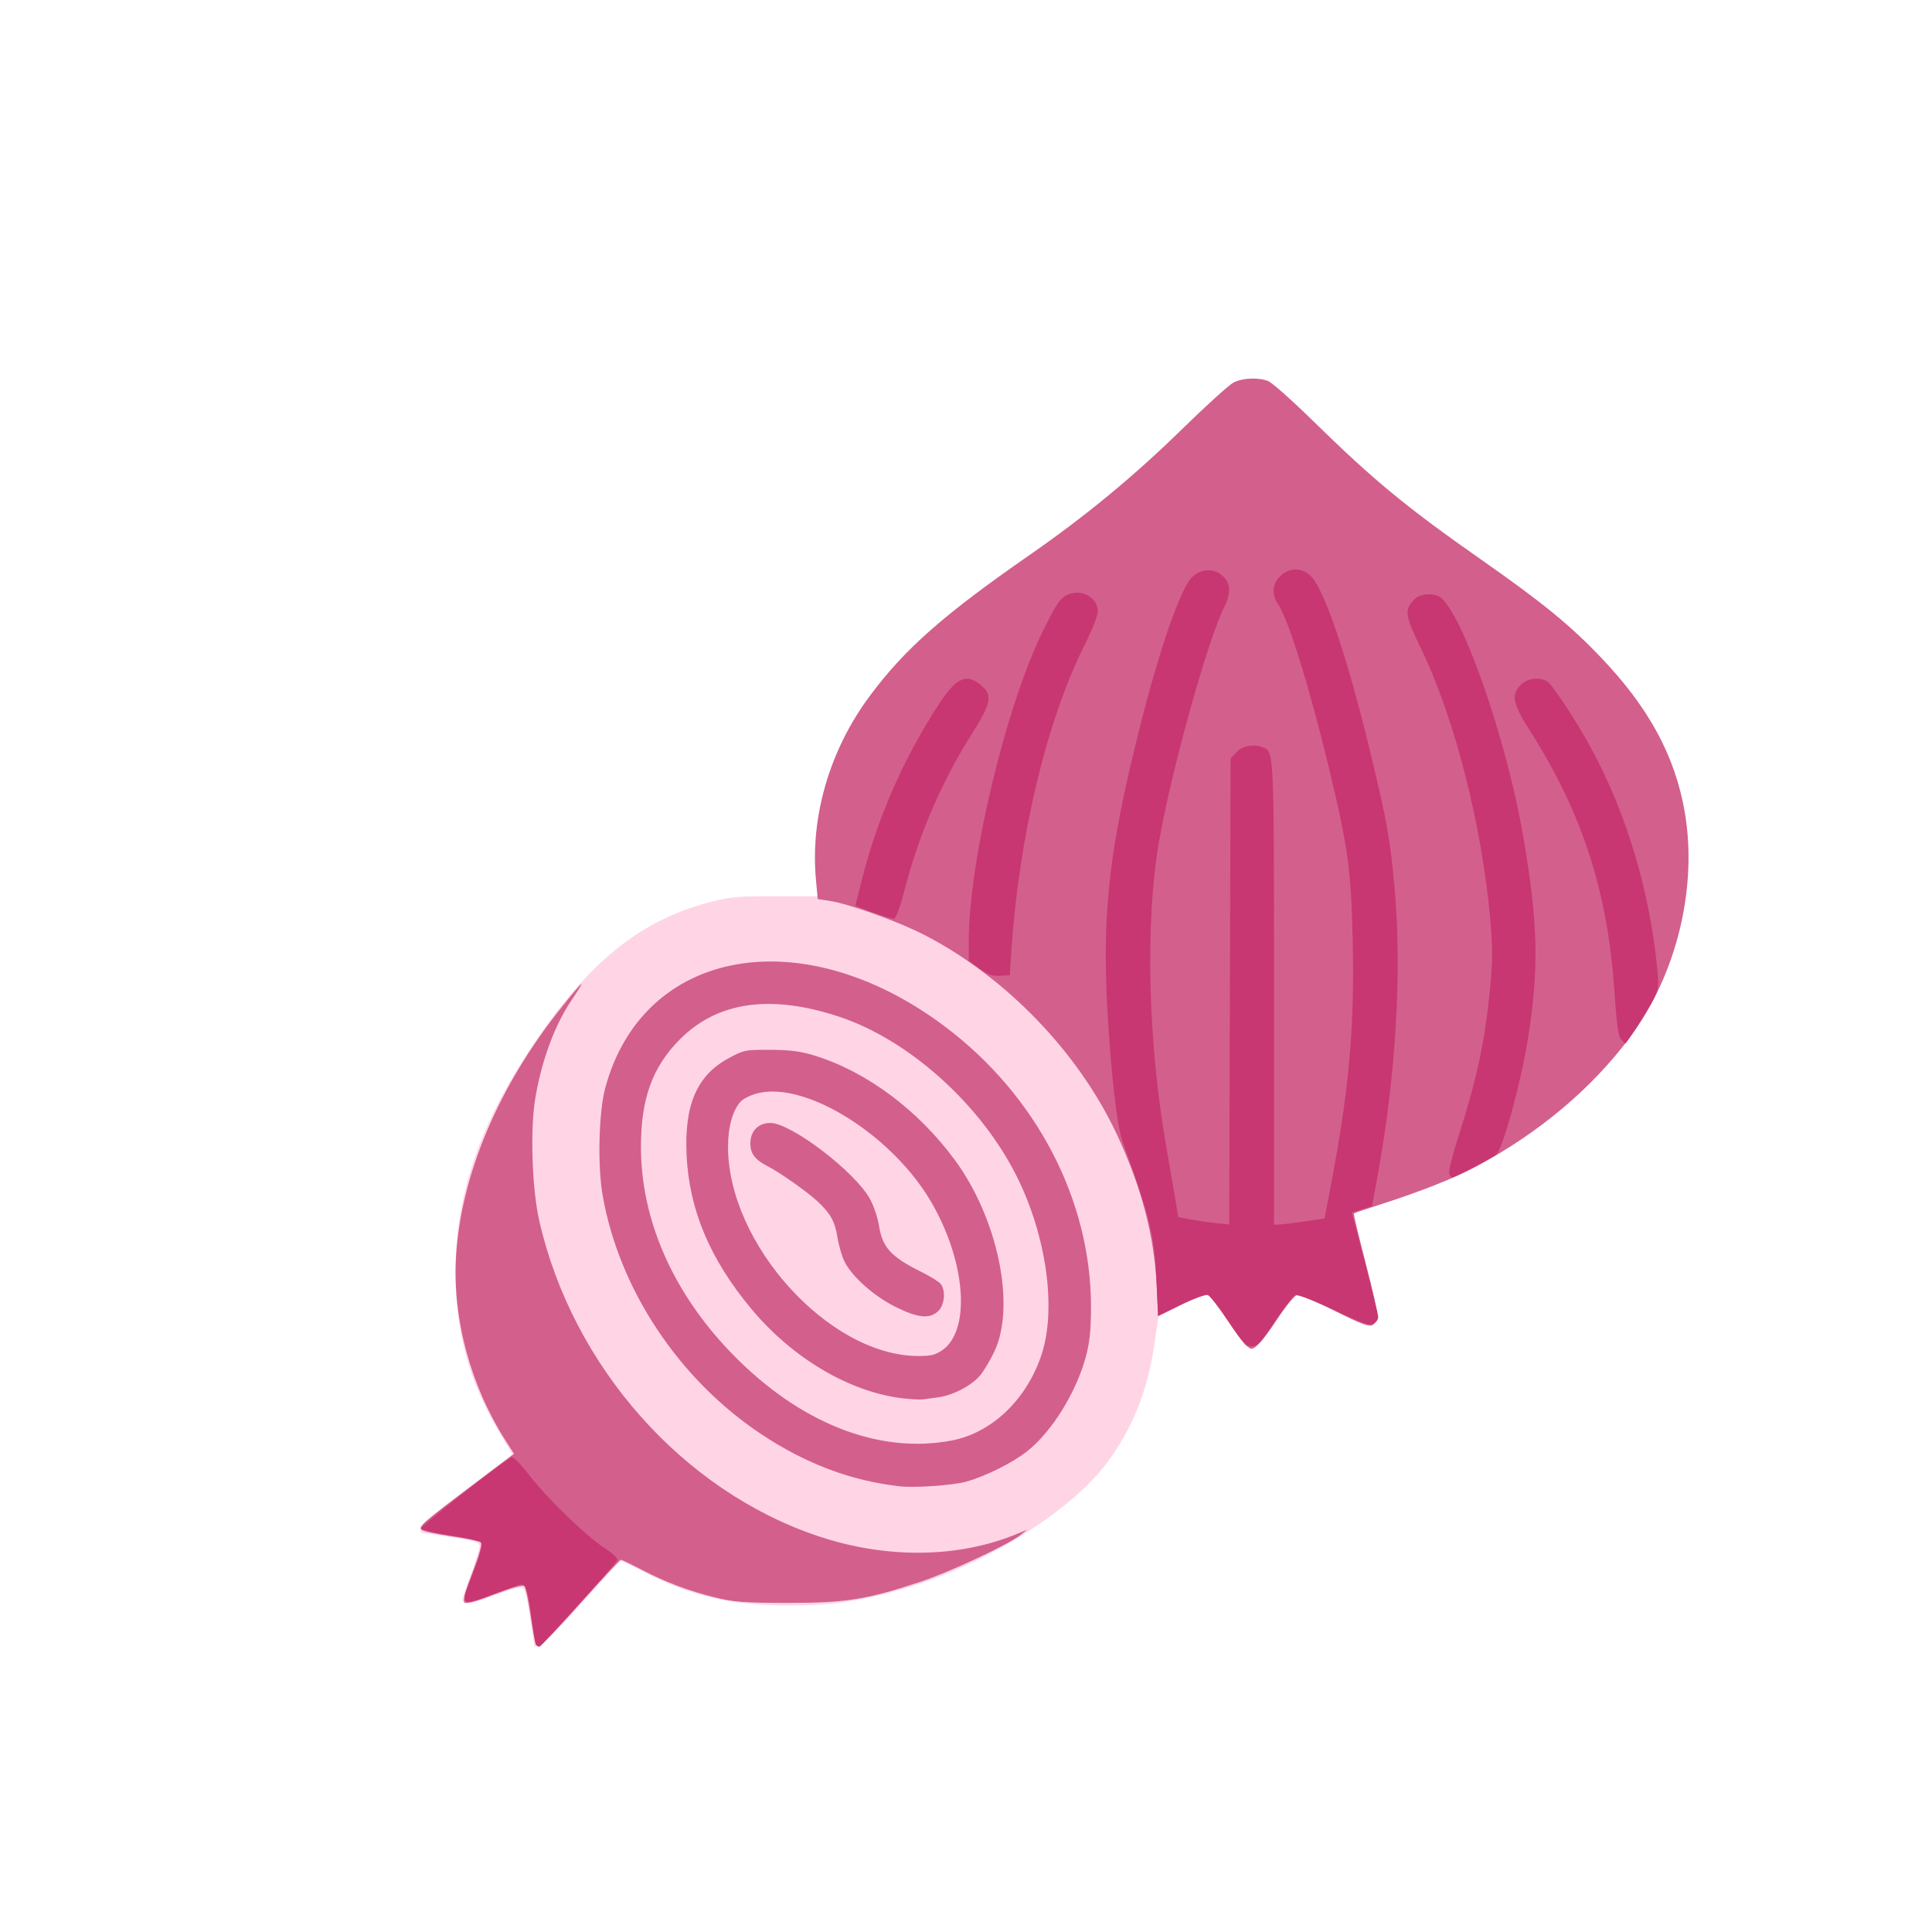 <?xml version="1.0" encoding="UTF-8" standalone="no"?>
<!-- Created with Inkscape (http://www.inkscape.org/) -->

<svg
   width="64"
   height="64"
   viewBox="0 0 16.933 16.933"
   version="1.1"
   id="svg5"
   inkscape:version="1.2 (dc2aedaf03, 2022-05-15)"
   sodipodi:docname="oignon_rose.svg"
   xml:space="preserve"
   xmlns:inkscape="http://www.inkscape.org/namespaces/inkscape"
   xmlns:sodipodi="http://sodipodi.sourceforge.net/DTD/sodipodi-0.dtd"
   xmlns="http://www.w3.org/2000/svg"
   xmlns:svg="http://www.w3.org/2000/svg"><sodipodi:namedview
     id="namedview7"
     pagecolor="#ffffff"
     bordercolor="#666666"
     borderopacity="1.0"
     inkscape:pageshadow="2"
     inkscape:pageopacity="0.0"
     inkscape:pagecheckerboard="0"
     inkscape:document-units="mm"
     showgrid="false"
     units="px"
     inkscape:zoom="16"
     inkscape:cx="29.96875"
     inkscape:cy="26.875"
     inkscape:window-width="1920"
     inkscape:window-height="1017"
     inkscape:window-x="1912"
     inkscape:window-y="-8"
     inkscape:window-maximized="1"
     inkscape:current-layer="g40091"
     inkscape:showpageshadow="2"
     inkscape:deskcolor="#d1d1d1" /><defs
     id="defs2"><pattern
       id="EMFhbasepattern"
       patternUnits="userSpaceOnUse"
       width="6"
       height="6"
       x="0"
       y="0" /><pattern
       id="EMFhbasepattern-5"
       patternUnits="userSpaceOnUse"
       width="6"
       height="6"
       x="0"
       y="0" /><pattern
       id="EMFhbasepattern-56"
       patternUnits="userSpaceOnUse"
       width="6"
       height="6"
       x="0"
       y="0" /><pattern
       id="EMFhbasepattern-6"
       patternUnits="userSpaceOnUse"
       width="6"
       height="6"
       x="0"
       y="0" /><pattern
       id="EMFhbasepattern-62"
       patternUnits="userSpaceOnUse"
       width="6"
       height="6"
       x="0"
       y="0" /><pattern
       id="EMFhbasepattern-8"
       patternUnits="userSpaceOnUse"
       width="6"
       height="6"
       x="0"
       y="0" /><pattern
       id="EMFhbasepattern-81"
       patternUnits="userSpaceOnUse"
       width="6"
       height="6"
       x="0"
       y="0" /><pattern
       id="EMFhbasepattern-9"
       patternUnits="userSpaceOnUse"
       width="6"
       height="6"
       x="0"
       y="0" /><pattern
       id="EMFhbasepattern-52"
       patternUnits="userSpaceOnUse"
       width="6"
       height="6"
       x="0"
       y="0" /><pattern
       id="EMFhbasepattern-0"
       patternUnits="userSpaceOnUse"
       width="6"
       height="6"
       x="0"
       y="0" /><pattern
       id="EMFhbasepattern-7"
       patternUnits="userSpaceOnUse"
       width="6"
       height="6"
       x="0"
       y="0" /><pattern
       id="EMFhbasepattern-65"
       patternUnits="userSpaceOnUse"
       width="6"
       height="6"
       x="0"
       y="0" /><pattern
       id="EMFhbasepattern-3"
       patternUnits="userSpaceOnUse"
       width="6"
       height="6"
       x="0"
       y="0" /><pattern
       id="EMFhbasepattern-90"
       patternUnits="userSpaceOnUse"
       width="6"
       height="6"
       x="0"
       y="0" /><pattern
       id="EMFhbasepattern-4"
       patternUnits="userSpaceOnUse"
       width="6"
       height="6"
       x="0"
       y="0" /><pattern
       id="EMFhbasepattern-2"
       patternUnits="userSpaceOnUse"
       width="6"
       height="6"
       x="0"
       y="0" /><pattern
       id="EMFhbasepattern-40"
       patternUnits="userSpaceOnUse"
       width="6"
       height="6"
       x="0"
       y="0" /><pattern
       id="EMFhbasepattern-74"
       patternUnits="userSpaceOnUse"
       width="6"
       height="6"
       x="0"
       y="0" /><pattern
       id="EMFhbasepattern-656"
       patternUnits="userSpaceOnUse"
       width="6"
       height="6"
       x="0"
       y="0" /><pattern
       id="EMFhbasepattern-76"
       patternUnits="userSpaceOnUse"
       width="6"
       height="6"
       x="0"
       y="0" /><pattern
       id="EMFhbasepattern-1"
       patternUnits="userSpaceOnUse"
       width="6"
       height="6"
       x="0"
       y="0" /><pattern
       id="EMFhbasepattern-42"
       patternUnits="userSpaceOnUse"
       width="6"
       height="6"
       x="0"
       y="0" /><pattern
       id="EMFhbasepattern-73"
       patternUnits="userSpaceOnUse"
       width="6"
       height="6"
       x="0"
       y="0" /><pattern
       id="EMFhbasepattern-566"
       patternUnits="userSpaceOnUse"
       width="6"
       height="6"
       x="0"
       y="0" /><pattern
       id="EMFhbasepattern-71"
       patternUnits="userSpaceOnUse"
       width="6"
       height="6"
       x="0"
       y="0" /><pattern
       id="EMFhbasepattern-31"
       patternUnits="userSpaceOnUse"
       width="6"
       height="6"
       x="0"
       y="0" /><pattern
       id="EMFhbasepattern-60"
       patternUnits="userSpaceOnUse"
       width="6"
       height="6"
       x="0"
       y="0" /><pattern
       id="EMFhbasepattern-28"
       patternUnits="userSpaceOnUse"
       width="6"
       height="6"
       x="0"
       y="0" /><pattern
       id="EMFhbasepattern-02"
       patternUnits="userSpaceOnUse"
       width="6"
       height="6"
       x="0"
       y="0" /><pattern
       id="EMFhbasepattern-57"
       patternUnits="userSpaceOnUse"
       width="6"
       height="6"
       x="0"
       y="0" /><pattern
       id="EMFhbasepattern-50"
       patternUnits="userSpaceOnUse"
       width="6"
       height="6"
       x="0"
       y="0" /><pattern
       id="EMFhbasepattern-45"
       patternUnits="userSpaceOnUse"
       width="6"
       height="6"
       x="0"
       y="0" /><pattern
       id="EMFhbasepattern-33"
       patternUnits="userSpaceOnUse"
       width="6"
       height="6"
       x="0"
       y="0" /><pattern
       id="EMFhbasepattern-21"
       patternUnits="userSpaceOnUse"
       width="6"
       height="6"
       x="0"
       y="0" /><pattern
       id="EMFhbasepattern-818"
       patternUnits="userSpaceOnUse"
       width="6"
       height="6"
       x="0"
       y="0" /><pattern
       id="EMFhbasepattern-32"
       patternUnits="userSpaceOnUse"
       width="6"
       height="6"
       x="0"
       y="0" /><pattern
       id="EMFhbasepattern-38"
       patternUnits="userSpaceOnUse"
       width="6"
       height="6"
       x="0"
       y="0" /><pattern
       id="EMFhbasepattern-39"
       patternUnits="userSpaceOnUse"
       width="6"
       height="6"
       x="0"
       y="0" /><pattern
       id="EMFhbasepattern-86"
       patternUnits="userSpaceOnUse"
       width="6"
       height="6"
       x="0"
       y="0" /><pattern
       id="EMFhbasepattern-07"
       patternUnits="userSpaceOnUse"
       width="6"
       height="6"
       x="0"
       y="0" /><pattern
       id="EMFhbasepattern-524"
       patternUnits="userSpaceOnUse"
       width="6"
       height="6"
       x="0"
       y="0" /><pattern
       id="EMFhbasepattern-508"
       patternUnits="userSpaceOnUse"
       width="6"
       height="6"
       x="0"
       y="0" /><pattern
       id="EMFhbasepattern-217"
       patternUnits="userSpaceOnUse"
       width="6"
       height="6"
       x="0"
       y="0" /><pattern
       id="EMFhbasepattern-84"
       patternUnits="userSpaceOnUse"
       width="6"
       height="6"
       x="0"
       y="0" /><pattern
       id="EMFhbasepattern-96"
       patternUnits="userSpaceOnUse"
       width="6"
       height="6"
       x="0"
       y="0" /><pattern
       id="EMFhbasepattern-48"
       patternUnits="userSpaceOnUse"
       width="6"
       height="6"
       x="0"
       y="0" /><pattern
       id="EMFhbasepattern-23"
       patternUnits="userSpaceOnUse"
       width="6"
       height="6"
       x="0"
       y="0" /><pattern
       id="EMFhbasepattern-36"
       patternUnits="userSpaceOnUse"
       width="6"
       height="6"
       x="0"
       y="0" /><pattern
       id="EMFhbasepattern-900"
       patternUnits="userSpaceOnUse"
       width="6"
       height="6"
       x="0"
       y="0" /><pattern
       id="EMFhbasepattern-37"
       patternUnits="userSpaceOnUse"
       width="6"
       height="6"
       x="0"
       y="0" /><pattern
       id="EMFhbasepattern-11"
       patternUnits="userSpaceOnUse"
       width="6"
       height="6"
       x="0"
       y="0" /><pattern
       id="EMFhbasepattern-95"
       patternUnits="userSpaceOnUse"
       width="6"
       height="6"
       x="0"
       y="0" /><pattern
       id="EMFhbasepattern-10"
       patternUnits="userSpaceOnUse"
       width="6"
       height="6"
       x="0"
       y="0" /><pattern
       id="EMFhbasepattern-909"
       patternUnits="userSpaceOnUse"
       width="6"
       height="6"
       x="0"
       y="0" /><pattern
       id="EMFhbasepattern-06"
       patternUnits="userSpaceOnUse"
       width="6"
       height="6"
       x="0"
       y="0" /><pattern
       id="EMFhbasepattern-34"
       patternUnits="userSpaceOnUse"
       width="6"
       height="6"
       x="0"
       y="0" /><pattern
       id="EMFhbasepattern-41"
       patternUnits="userSpaceOnUse"
       width="6"
       height="6"
       x="0"
       y="0" /><pattern
       id="EMFhbasepattern-82"
       patternUnits="userSpaceOnUse"
       width="6"
       height="6"
       x="0"
       y="0" /><pattern
       id="EMFhbasepattern-94"
       patternUnits="userSpaceOnUse"
       width="6"
       height="6"
       x="0"
       y="0" /><pattern
       id="EMFhbasepattern-738"
       patternUnits="userSpaceOnUse"
       width="6"
       height="6"
       x="0"
       y="0" /><pattern
       id="EMFhbasepattern-19"
       patternUnits="userSpaceOnUse"
       width="6"
       height="6"
       x="0"
       y="0" /><pattern
       id="EMFhbasepattern-342"
       patternUnits="userSpaceOnUse"
       width="6"
       height="6"
       x="0"
       y="0" /><pattern
       id="EMFhbasepattern-77"
       patternUnits="userSpaceOnUse"
       width="6"
       height="6"
       x="0"
       y="0" /><pattern
       id="EMFhbasepattern-29"
       patternUnits="userSpaceOnUse"
       width="6"
       height="6"
       x="0"
       y="0" /><pattern
       id="EMFhbasepattern-219"
       patternUnits="userSpaceOnUse"
       width="6"
       height="6"
       x="0"
       y="0" /><pattern
       id="EMFhbasepattern-105"
       patternUnits="userSpaceOnUse"
       width="6"
       height="6"
       x="0"
       y="0" /><pattern
       id="EMFhbasepattern-104"
       patternUnits="userSpaceOnUse"
       width="6"
       height="6"
       x="0"
       y="0" /><pattern
       id="EMFhbasepattern-44"
       patternUnits="userSpaceOnUse"
       width="6"
       height="6"
       x="0"
       y="0" /><pattern
       id="EMFhbasepattern-87"
       patternUnits="userSpaceOnUse"
       width="6"
       height="6"
       x="0"
       y="0" /><pattern
       id="EMFhbasepattern-93"
       patternUnits="userSpaceOnUse"
       width="6"
       height="6"
       x="0"
       y="0" /><pattern
       id="EMFhbasepattern-324"
       patternUnits="userSpaceOnUse"
       width="6"
       height="6"
       x="0"
       y="0" /><pattern
       id="EMFhbasepattern-20"
       patternUnits="userSpaceOnUse"
       width="6"
       height="6"
       x="0"
       y="0" /><pattern
       id="EMFhbasepattern-78"
       patternUnits="userSpaceOnUse"
       width="6"
       height="6"
       x="0"
       y="0" /><pattern
       id="EMFhbasepattern-313"
       patternUnits="userSpaceOnUse"
       width="6"
       height="6"
       x="0"
       y="0" /><pattern
       id="EMFhbasepattern-3422"
       patternUnits="userSpaceOnUse"
       width="6"
       height="6"
       x="0"
       y="0" /><pattern
       id="EMFhbasepattern-957"
       patternUnits="userSpaceOnUse"
       width="6"
       height="6"
       x="0"
       y="0" /><pattern
       id="EMFhbasepattern-75"
       patternUnits="userSpaceOnUse"
       width="6"
       height="6"
       x="0"
       y="0" /><pattern
       id="EMFhbasepattern-429"
       patternUnits="userSpaceOnUse"
       width="6"
       height="6"
       x="0"
       y="0" /><pattern
       id="EMFhbasepattern-102"
       patternUnits="userSpaceOnUse"
       width="6"
       height="6"
       x="0"
       y="0" /><pattern
       id="EMFhbasepattern-233"
       patternUnits="userSpaceOnUse"
       width="6"
       height="6"
       x="0"
       y="0" /><pattern
       id="EMFhbasepattern-18"
       patternUnits="userSpaceOnUse"
       width="6"
       height="6"
       x="0"
       y="0" /><pattern
       id="EMFhbasepattern-334"
       patternUnits="userSpaceOnUse"
       width="6"
       height="6"
       x="0"
       y="0" /><pattern
       id="EMFhbasepattern-317"
       patternUnits="userSpaceOnUse"
       width="6"
       height="6"
       x="0"
       y="0" /><pattern
       id="EMFhbasepattern-509"
       patternUnits="userSpaceOnUse"
       width="6"
       height="6"
       x="0"
       y="0" /><pattern
       id="EMFhbasepattern-657"
       patternUnits="userSpaceOnUse"
       width="6"
       height="6"
       x="0"
       y="0" /><pattern
       id="EMFhbasepattern-83"
       patternUnits="userSpaceOnUse"
       width="6"
       height="6"
       x="0"
       y="0" /><pattern
       id="EMFhbasepattern-390"
       patternUnits="userSpaceOnUse"
       width="6"
       height="6"
       x="0"
       y="0" /><pattern
       id="EMFhbasepattern-24"
       patternUnits="userSpaceOnUse"
       width="6"
       height="6"
       x="0"
       y="0" /><pattern
       id="EMFhbasepattern-63"
       patternUnits="userSpaceOnUse"
       width="6"
       height="6"
       x="0"
       y="0" /><pattern
       id="EMFhbasepattern-631"
       patternUnits="userSpaceOnUse"
       width="6"
       height="6"
       x="0"
       y="0" /><pattern
       id="EMFhbasepattern-98"
       patternUnits="userSpaceOnUse"
       width="6"
       height="6"
       x="0"
       y="0" /><pattern
       id="EMFhbasepattern-79"
       patternUnits="userSpaceOnUse"
       width="6"
       height="6"
       x="0"
       y="0" /><pattern
       id="EMFhbasepattern-730"
       patternUnits="userSpaceOnUse"
       width="6"
       height="6"
       x="0"
       y="0" /></defs><g
     inkscape:label="Calque 1"
     inkscape:groupmode="layer"
     id="layer1"><g
       id="g4128"
       transform="translate(-0.631,0.126)"><g
         id="g5578"
         transform="translate(0.089,0.089)"><g
           id="g7501"
           transform="translate(-0.063,0.947)"><g
             id="g9467"
             transform="translate(-0.089,-0.803)"><g
               id="g10302"
               transform="translate(0.312,-0.045)"><g
                 id="g11479"
                 transform="translate(-0.126,0.063)"><g
                   id="g11873"
                   transform="translate(-0.236,0.665)"><g
                     id="g12382"
                     transform="translate(-121.985,-82.268)"><g
                       id="g13305"
                       transform="matrix(0.133,0,0,0.133,114.639,78.216)"><g
                         id="g17429"
                         transform="translate(0.905,5.664)"><g
                           id="g18595"
                           transform="translate(-3.363,-8.745)"><g
                             id="g21002"
                             transform="translate(1.708,-2.82)"><g
                               id="g23814"
                               transform="translate(8.725,-1.122)"><g
                                 id="g24838"
                                 transform="translate(11.143,-0.857)"><g
                                   id="g25315"
                                   transform="translate(-3.49,2.493)"><g
                                   id="g27220"
                                   transform="translate(2.468,1.234)"><g
                                   id="g29753"
                                   transform="translate(1.476,-2.374)"><g
                                   id="g30615"
                                   transform="translate(0.92,1.369)"><g
                                   id="g31433"
                                   transform="translate(-2.468,-1.41)"><g
                                   id="g31731"
                                   transform="translate(1.058,-0.705)"><g
                                   id="g33243"
                                   transform="matrix(1.077,0,0,1.077,-7.373,-3.174)"><g
                                   id="g35254"
                                   transform="translate(-2.214,-0.92)"><g
                                   id="g36749"
                                   transform="translate(-0.982,-2.782)"><g
                                   id="g37297"
                                   transform="translate(-6.776,-3.503)"><g
                                   id="g38955"
                                   transform="matrix(1.217,0,0,1.217,-23.105,-18.212)"><g
                                   id="g39618"
                                   transform="translate(-0.269,-0.269)"><g
                                   id="g40032"
                                   transform="translate(-1.901,-3.042)"><g
                                   id="g40543"
                                   transform="translate(0.38,-2.091)"><g
                                   id="g41372"
                                   transform="translate(1.966,-7.93)"><g
                                   id="g43278"
                                   transform="translate(1.521,-0.38)"><g
                                   id="g44210"
                                   transform="matrix(1.158,0,0,1.158,-18.904,-21.776)"><g
                                   id="g44833"
                                   transform="matrix(1.12,0,0,1.12,-12.539,-14.548)"><g
                                   id="g47597"
                                   transform="translate(3.111,-1.244)"><g
                                   id="g48754"
                                   transform="translate(-2.904,-6.637)"><g
                                   id="g234"
                                   transform="matrix(0.041,0,0,0.041,104.64,119.672)"><g
                                   id="g2138"
                                   transform="translate(-86.211,-40.57)"><g
                                   id="g2696"
                                   transform="translate(-124306.44,-9412.237)"><g
                                   id="g3765"
                                   transform="translate(25.356,-50.712)"><g
                                   id="g4557"
                                   transform="translate(46.617,-35.859)"><g
                                   id="g5244"
                                   transform="translate(7.172,14.344)"><g
                                   id="g5807"
                                   transform="translate(-5.198,-21.114)"><g
                                   id="g6945"
                                   transform="translate(-10.143,-243.42)"><g
                                   id="g11108"
                                   transform="translate(18.189,-37.636)"><g
                                   id="g15049"
                                   transform="translate(-65.926,141.995)"><g
                                   id="g19861"
                                   transform="matrix(0.074,0,0,0.074,115423.38,9039.231)"><g
                                   id="g20437"
                                   transform="translate(-478.388,-785.882)"><g
                                   id="g21032"
                                   transform="translate(2047.188,-1072.337)"><g
                                   id="g21869"
                                   transform="matrix(0.043,0,0,0.043,117368,10137.003)"><g
                                   id="g25455"
                                   transform="translate(154741.46,-87178.414)"><g
                                   id="g26278"
                                   transform="translate(-18012.371,-8233.442)"><g
                                   id="g27240"
                                   transform="translate(-0.004,5582.762)"><g
                                   id="g28306"
                                   transform="translate(-15790.441,-2255.777)"><g
                                   id="g33735"
                                   transform="translate(14662.549,-16918.328)"><g
                                   id="g37868"
                                   transform="translate(-5075.498,25941.433)"><g
                                   id="g71964"
                                   transform="translate(5569.728,-14718.697)"><g
                                   id="g39743"
                                   transform="translate(-8772.917,-19938.438)"><g
                                   id="g39914"
                                   transform="translate(2392.617,-9570.45)"><g
                                   id="g40091"
                                   transform="translate(19140.905,-3190.15)"><path
                                   style="fill:#ffd5e5;stroke-width:737.398"
                                   d="m -176417.62,355083.53 c -30.23,-129.6 -615.39,-4047.99 -1300.35,-8707.53 -1023.78,-6964.37 -1480.04,-8517.08 -2564.07,-8725.84 -725.27,-139.67 -4466.52,965.74 -8313.9,2456.48 -6766.03,2621.62 -9151.26,2875.7 -9151.26,974.79 0,-499.55 1189.04,-3977 2642.3,-7727.68 1453.27,-3750.68 2528.03,-7412.82 2388.36,-8138.09 -208.77,-1084.03 -1761.46,-1540.29 -8725.84,-2564.07 -4659.54,-684.97 -8554.85,-1270.12 -8656.24,-1300.35 -101.39,-30.23 -184.35,-642.56 -184.35,-1360.73 0,-834.68 4921.71,-4987.06 13641.86,-11509.47 7503.03,-5612.02 13641.87,-10291.67 13641.87,-10399.21 0,-107.54 -1555.09,-2782.82 -3455.76,-5945.07 -8620.22,-14341.93 -12670.68,-27735.99 -13288.12,-43941.08 -916.89,-24064.24 5728.71,-45584.09 21489.01,-69585.93 17063.21,-25986.09 32516.81,-38827.1 53500.85,-44455.97 6187.04,-1659.65 8469.59,-1882.7 19365.16,-1892.42 l 12351.423,-10.98 C 22007.898,121463.36 9027.901,257320.72 9027.901,257320.72 l -1207.695,8206.7 c -2031.377,13803.83 -6552.092,25048.63 -14149.858,35196.25 -10832.85,14468.43 -36486.862,30389.82 -59898.557,37174.27 -13366.97,3873.6 -21234.934,5045.05 -34182.451,5089.38 -17194.77,58.92 -29100.61,-2644.77 -43137.78,-9796.03 -3650.13,-1859.56 -6866.34,-3388.65 -7147.14,-3397.97 -280.81,-9.37 -5540.44,5624.13 -11688.07,12518.8 -6147.64,6894.67 -11807.86,12641.81 -12578.26,12771.41 -770.41,129.59 -1425.48,129.59 -1455.71,0 z"
                                   id="path40097"
                                   sodipodi:nodetypes="sssssssssssssssssccsssssssss" /><path
                                   style="fill:#d35f8d;stroke-width:737.398"
                                   d="m -175941.04,354564.82 c -221.54,-358.47 -932.7,-4257.46 -1580.34,-8664.42 -647.64,-4406.97 -1470.11,-8316.56 -1827.7,-8688 -389.73,-404.81 -3938.58,585.1 -8859.52,2471.25 -5487.22,2103.22 -8454.51,2901.43 -8948.68,2407.25 -494.18,-494.17 304.03,-3461.46 2407.24,-8948.68 1886.16,-4920.94 2876.07,-8469.79 2471.25,-8859.52 -371.43,-357.59 -4318.68,-1185.65 -8771.67,-1840.13 -4452.99,-654.48 -8422.04,-1515.65 -8820.1,-1913.72 -989.76,-989.76 60.99,-1915.31 14806.26,-13041.93 l 12637.77,-9536.33 -2552.79,-3996.86 c -10356.58,-16215.15 -15725.96,-36068.94 -14699.92,-54354.41 1359.79,-24233.42 12567.1,-50830.43 31269.82,-74209.04 6837.33,-8546.75 7781.42,-9240.97 3081.44,-2265.89 -5009.6,7434.58 -8851.85,17785.5 -10762.3,28993.38 -1591.28,9335.42 -1026.34,27017.89 1170.46,36635.05 9867.07,43196.06 42612.37,80200.14 82882.855,93662.44 20306.667,6788.45 41651.547,6536.79 59098.23,-696.8 l 2949.592,-1222.93 -1843.495,1496.53 c -3521.592,2858.79 -21066.489,11078.89 -29864.622,13992.12 -15952.914,5282.3 -22242.72,6279.35 -39450.8,6253.66 -12943.23,-19.32 -16031.3,-250.16 -21478.16,-1605.48 -8086.65,-2012.16 -14679.94,-4496.9 -21900.16,-8253.28 -3141.3,-1634.28 -5919.19,-2971.42 -6173.08,-2971.42 -253.89,0 -5649.42,5807.01 -11990.08,12904.46 -6340.65,7097.46 -11825.51,12904.47 -12188.57,12904.47 -363.06,0 -841.38,-293.29 -1062.93,-651.77 z m 107975.897,-46980.46 c -14520.474,-1695.67 -27713.941,-6669.92 -40925.597,-15429.92 -24540.67,-16271.73 -42393.16,-43159.68 -47236.85,-71144.3 -1518.36,-8772.37 -1128.63,-24576.05 781.93,-31708.12 11145.89,-41607.13 58472.241,-50213.27 100909.235,-18350.02 27186.591,20412.68 43444.61,51565.82 43441.366,83241.05 -0.716,6986.98 -368.227,10579.98 -1518.753,14847.99 -2874.466,10663.24 -10061.855,22266.33 -17413.242,28111.37 -4343.097,3453.17 -12570.336,7549.74 -18241.038,9082.71 -4098.945,1108.08 -15315.817,1872.55 -19797.051,1349.24 z m 15723.141,-13625.4 c 11989.605,-2330.3 22439.694,-12480.74 26685.138,-25919.94 4305.689,-13629.93 1247.301,-35028.04 -7512.214,-52559.36 -10678.984,-21372.96 -32003.385,-40539.18 -52756.621,-47417.27 -20419.781,-6767.58 -36216.661,-4499.24 -47405.891,6807.23 -8092.93,8177.73 -11484.62,17560.43 -11493.23,31794.66 -13.07,21627.46 9405.52,43194.11 26709.82,61160.06 20171.844,20943.12 43924.446,30381.11 65772.998,26134.62 z m -14617.044,-12497.48 c -15828.471,-1836.55 -32860.53,-11907.15 -45160.954,-26702.44 -12211.48,-14688.33 -18368.63,-29339.72 -19140.91,-45547.27 -709.47,-14889.16 3040.88,-23633.28 12315.3,-28713.78 4647.97,-2546.14 5027.51,-2624.8 12535.77,-2598.19 5941.19,21.09 9020.993,422.49 13236.787,1725.32 15421.375,4765.73 30714.451,16168.94 41657.128,31061.45 12761.3,17367.56 18107.105,43229.19 11739.436,56792.41 -1234.352,2629.18 -3170.044,5875.08 -4301.545,7213.12 -2519.674,2979.61 -8027.927,5862.53 -12312.151,6443.96 -1757.183,238.47 -3858.539,524.76 -4669.677,636.18 -811.137,111.43 -3465.77,-28.39 -5899.184,-310.76 z m 11504.973,-14189.34 c 8702.44,-5796.35 7287.093,-26200 -3055.623,-44049.8 -11406.656,-19686.02 -36727.814,-35752.84 -51230.974,-32507.17 -2142.5,479.47 -4529.3,1590.17 -5393.17,2509.73 -2399.29,2553.92 -3811.77,7539.01 -3811.77,13452.93 0,28827.98 29785.698,61840.62 56117.556,62197.25 3899.56,52.79 5367.005,-266.17 7373.981,-1602.94 z m -13816.126,-13035.93 c -6336.941,-3175.36 -12744.171,-8859.84 -15024.523,-13329.69 -773.899,-1516.97 -1735.392,-4796.71 -2136.655,-7288.32 -770.795,-4786.2 -2076.778,-7111.33 -6088.113,-10839.09 -2948.619,-2740.17 -11088.94,-8470.89 -14482.62,-10195.65 -3921.61,-1993.08 -5306.92,-3802.1 -5306.92,-6930.14 0,-3624.77 2374.65,-6029.77 5946.71,-6022.73 6197.62,12.24 25230.144,14557.37 29632.484,22645.91 1079.167,1982.79 2254.764,5471.23 2612.439,7752.12 1037.298,6614.74 3548.109,9365.02 12688.836,13899.05 2636.199,1307.61 5197.322,2907.91 5691.386,3556.19 1542.526,2024.05 1141.367,6267.82 -761.474,8055.45 -2569.884,2414.28 -6064.546,2057.71 -12771.55,-1303.1 z m 104303.423,11570.86 c -636.154,-506.96 -3209.267,-4009.63 -5718.028,-7783.71 -2508.769,-3774.07 -5049.245,-7049.16 -5645.513,-7277.97 -596.26,-228.8 -4176.762,1079.16 -7956.672,2906.59 l -6872.565,3322.6 -425.198,-8998.96 c -708.352,-14991.64 -4594.027,-29643.2 -12040.442,-45400.43 -11333.19,-23981.96 -32547.144,-46007.3 -56328.57,-58483.01 -7897.585,-4143.07 -22891.417,-9567.14 -28963.736,-10477.74 l -3370.071,-505.37 -521.805,-5568.41 c -1765.53,-18840.83 4015.265,-38681.157 15950.835,-54745.006 C -66373.558,58818.702 -54916.258,48695.67 -29537.376,31073.681 -12614.172,19322.946 1684.014,7531.469 16096.577,-6559.888 c 7098.371,-6940.173 13968.089,-13161.969 15266.05,-13826.214 2692.535,-1377.935 7280.877,-1570.984 10275.738,-432.339 1121.671,426.458 7033.244,5665.432 13136.82,11642.164 18272.4,17892.65 27705.985,25679.107 50233.625,41462.718 18221.43,12766.54 26313.16,19377.14 35507.22,29007.898 14217.61,14892.912 21994.05,29211.597 24892.96,45835.171 3917.03,22461.91 -2384.4,48428.43 -16272.8,67055.85 -11331.65,15198.26 -26926.48,28319.71 -45570.93,38343.27 -6404.01,3442.9 -16922.47,7601.77 -28836.194,11401.47 -4051.464,1292.15 -7477.15,2460.22 -7612.639,2595.7 -135.482,135.49 1452.482,6807.74 3528.818,14827.22 2076.329,8019.49 3676.955,15233.75 3556.943,16031.69 -120.011,797.95 -795.365,1812.6 -1500.782,2254.79 -1034.628,648.54 -3221.22,-162.21 -11310.492,-4193.74 -6140.041,-3060.07 -10542.727,-4834.31 -11355.753,-4576.27 -730.312,231.79 -3411.476,3581.36 -5958.147,7443.47 -3922.264,5948.27 -6124.518,8415.86 -7510.915,8415.86 -151.934,0 -796.722,-414.79 -1432.875,-921.75 z"
                                   id="path40095" /><path
                                   style="fill:#c83771;stroke-width:737.398"
                                   d="m -175917.3,354603.24 c -208.49,-337.35 -773.14,-3738.6 -1254.78,-7558.33 -1002.32,-7949.02 -1697.15,-10263.27 -3081.46,-10263.27 -537.78,0 -4279.07,1290.44 -8313.98,2867.66 -8887.14,3473.9 -9808.19,3185.61 -7590.69,-2375.92 3786.78,-9497.32 4603.74,-12291.52 3822.27,-13072.99 -430.22,-430.22 -4534.72,-1342.61 -9121.1,-2027.52 -4586.38,-684.91 -8458.81,-1608.15 -8605.39,-2051.64 -206.67,-625.32 22901.11,-18886.85 26793.73,-21174.46 495.57,-291.23 2639.05,1834.34 5257.99,5214.09 5475.97,7066.73 16824.89,18068.03 22490.18,21801.28 2854.41,1880.98 4065.51,3104.51 3686.99,3724.84 -1139,1866.61 -22581.22,25529.61 -23133.65,25529.61 -314.07,0 -741.62,-276.01 -950.11,-613.35 z M 29826.391,258584.25 c -2712.452,-4073.94 -5462.424,-7610.81 -6111.054,-7859.71 -677.079,-259.82 -4074.766,985.75 -7978.079,2924.71 l -6798.744,3377.28 -452.563,-10081.17 c -625.358,-13930.3 -1860.581,-19048.57 -10085.276,-41789.28 -1702.718,-4707.9 -3468.152,-20128.47 -4547.01,-39716.88 -1438.391,-26116.27 355.691,-44324.15 7239.627,-73473.718 6039.6,-25574.321 12290.612,-45412.955 16646.289,-52829.843 2496.196,-4250.545 7687.921,-5009.509 10874.011,-1589.642 1885.092,2023.404 1903.195,5010.238 52.356,8638.154 -4922.722,9649.372 -15862.767,48988.792 -19498.656,70115.469 -4088.297,23755.5 -3219.893,59484.6 2195.536,90331.26 996.822,5677.96 2211.745,12721.07 2699.821,15651.33 l 887.422,5327.76 3708.028,699.53 c 2039.407,384.73 5445.132,874.52 7568.27,1088.41 l 3860.242,388.9 195.448,-69220.13 195.44,-69220.118 1787.681,-1902.73 c 1777.174,-1891.544 5025.914,-2495.938 7765.458,-1444.681 3393.602,1302.245 3351.327,378.344 3351.327,73245.129 v 68614.64 l 1659.145,-55.38 c 912.531,-30.46 4292.151,-445.25 7510.274,-921.75 l 5851.121,-866.37 2033.265,-10692.27 c 5280.154,-27766.58 6907.104,-46224.29 6336.535,-71887.79 C 66302.708,124313.6 65368.498,117595.89 59558.51,93562.539 53724.282,69428.96 47549.488,49656.432 44477.171,45270.087 c -4335.577,-6189.908 3863.678,-13405.761 9573.314,-8425.11 4105.7,3581.497 10988.02,23793.262 18015.837,52908.311 4833.165,20022.972 5801.87,25408.762 7092.029,39429.982 2304.649,25046.7 487.774,56244.15 -5025.729,86296.39 l -1623.434,8848.77 -3003.555,950.91 -3003.547,950.9 3915.259,14903.15 c 2153.394,8196.74 3919.78,15472.19 3925.303,16167.66 5.161,695.48 -625.83,1604.81 -1402.996,2020.73 -1134.634,607.24 -3449.976,-205.78 -11751.736,-4126.53 -5686.29,-2685.52 -10845.658,-4688.23 -11465.264,-4450.46 -619.606,237.77 -3345.826,3765.52 -6058.278,7839.46 -4216.074,6332.31 -5220.1,7407.17 -6918.992,7407.17 -1698.891,0 -2702.918,-1074.86 -6918.991,-7407.17 z M 95452.51,214695.21 c -243.38,-634.23 857.29,-5196.88 2445.94,-10139.22 5873.19,-18271.85 8198.28,-29160.84 9762.69,-45721.42 707.95,-7494.25 699.86,-11608.69 -39.08,-19867.65 C 105121.81,111021.76 97049.58,79375.052 87236.95,59048.276 82277.132,48774.069 82056.237,47368.435 84906.56,44218.957 c 1907.63,-2107.851 6525.91,-2276.896 8491.97,-310.835 7034.82,7034.824 19358.83,43214.808 24030.8,70547.998 4410.14,25801.38 4733.29,38635.61 1500.49,59592.33 -1958.96,12698.99 -7409.01,32822.13 -9454.21,34907.58 -812.82,828.83 -12418.42,6892.32 -13191.98,6892.32 -213.75,0 -587.76,-518.91 -831.14,-1153.14 z m 51027.89,-39956.8 c -804.97,-941.54 -1331.91,-4779.53 -1948.92,-14194.91 -1927.74,-29417.07 -9517.61,-52926.66 -24896.52,-77116.91 -5345.27,-8407.857 -5888.23,-11012.443 -2915.4,-13985.263 1911.41,-1911.425 5309.82,-2392.547 7734.34,-1094.978 1512.52,809.472 8661.28,11635.331 13162.03,19932.143 10590.63,19523.088 17490.48,42671.018 19697.91,66083.448 429.77,4558.24 280.04,5672.96 -1139.08,8480.08 -1465.63,2899.16 -8046.03,13186.84 -8434.8,13186.84 -85.96,0 -652.76,-580.7 -1259.56,-1290.45 z m -190664.456,-21011.16 -3133.941,-2311.93 v -5597.16 c 0,-24097.5 11100.171,-70401.137 22250.735,-92817.455 3732.422,-7503.411 4945.626,-9299.935 6914.228,-10238.696 4238.859,-2021.371 9179.736,623.68 9179.736,4914.284 0,1191.788 -1805.401,5754.44 -4012.006,10139.223 -11094.206,22045.489 -19352.26,56463.214 -21640.377,90192.214 l -525.248,7742.68 -2949.592,144.39 c -2287.498,111.98 -3653.063,-374.57 -6083.535,-2167.55 z m -31604.379,-16648.38 -5242.392,-1975.6 2051.11,-8111.38 c 4607.197,-18219.73 12583.086,-36298.065 22984.808,-52097.918 5012.928,-7614.446 8050.263,-8935.664 12307.321,-5353.583 3520.781,2962.541 3103.613,5246.491 -2614.452,14313.715 -9122.735,14466.061 -15856.079,30092.486 -20176.553,46824.776 -1283.25,4969.77 -2476.529,8162.54 -3080.945,8243.48 -542.577,72.64 -3345.575,-756.92 -6228.897,-1843.49 z"
                                   id="path40093" /></g></g></g></g></g></g></g></g></g></g></g></g></g></g></g></g></g></g></g></g></g></g></g></g></g></g></g></g></g></g></g></g></g></g></g></g></g></g></g></g></g></g></g></g></g></g></g></g></g></g></g></g></g></g></g></g></g></g></g></svg>
